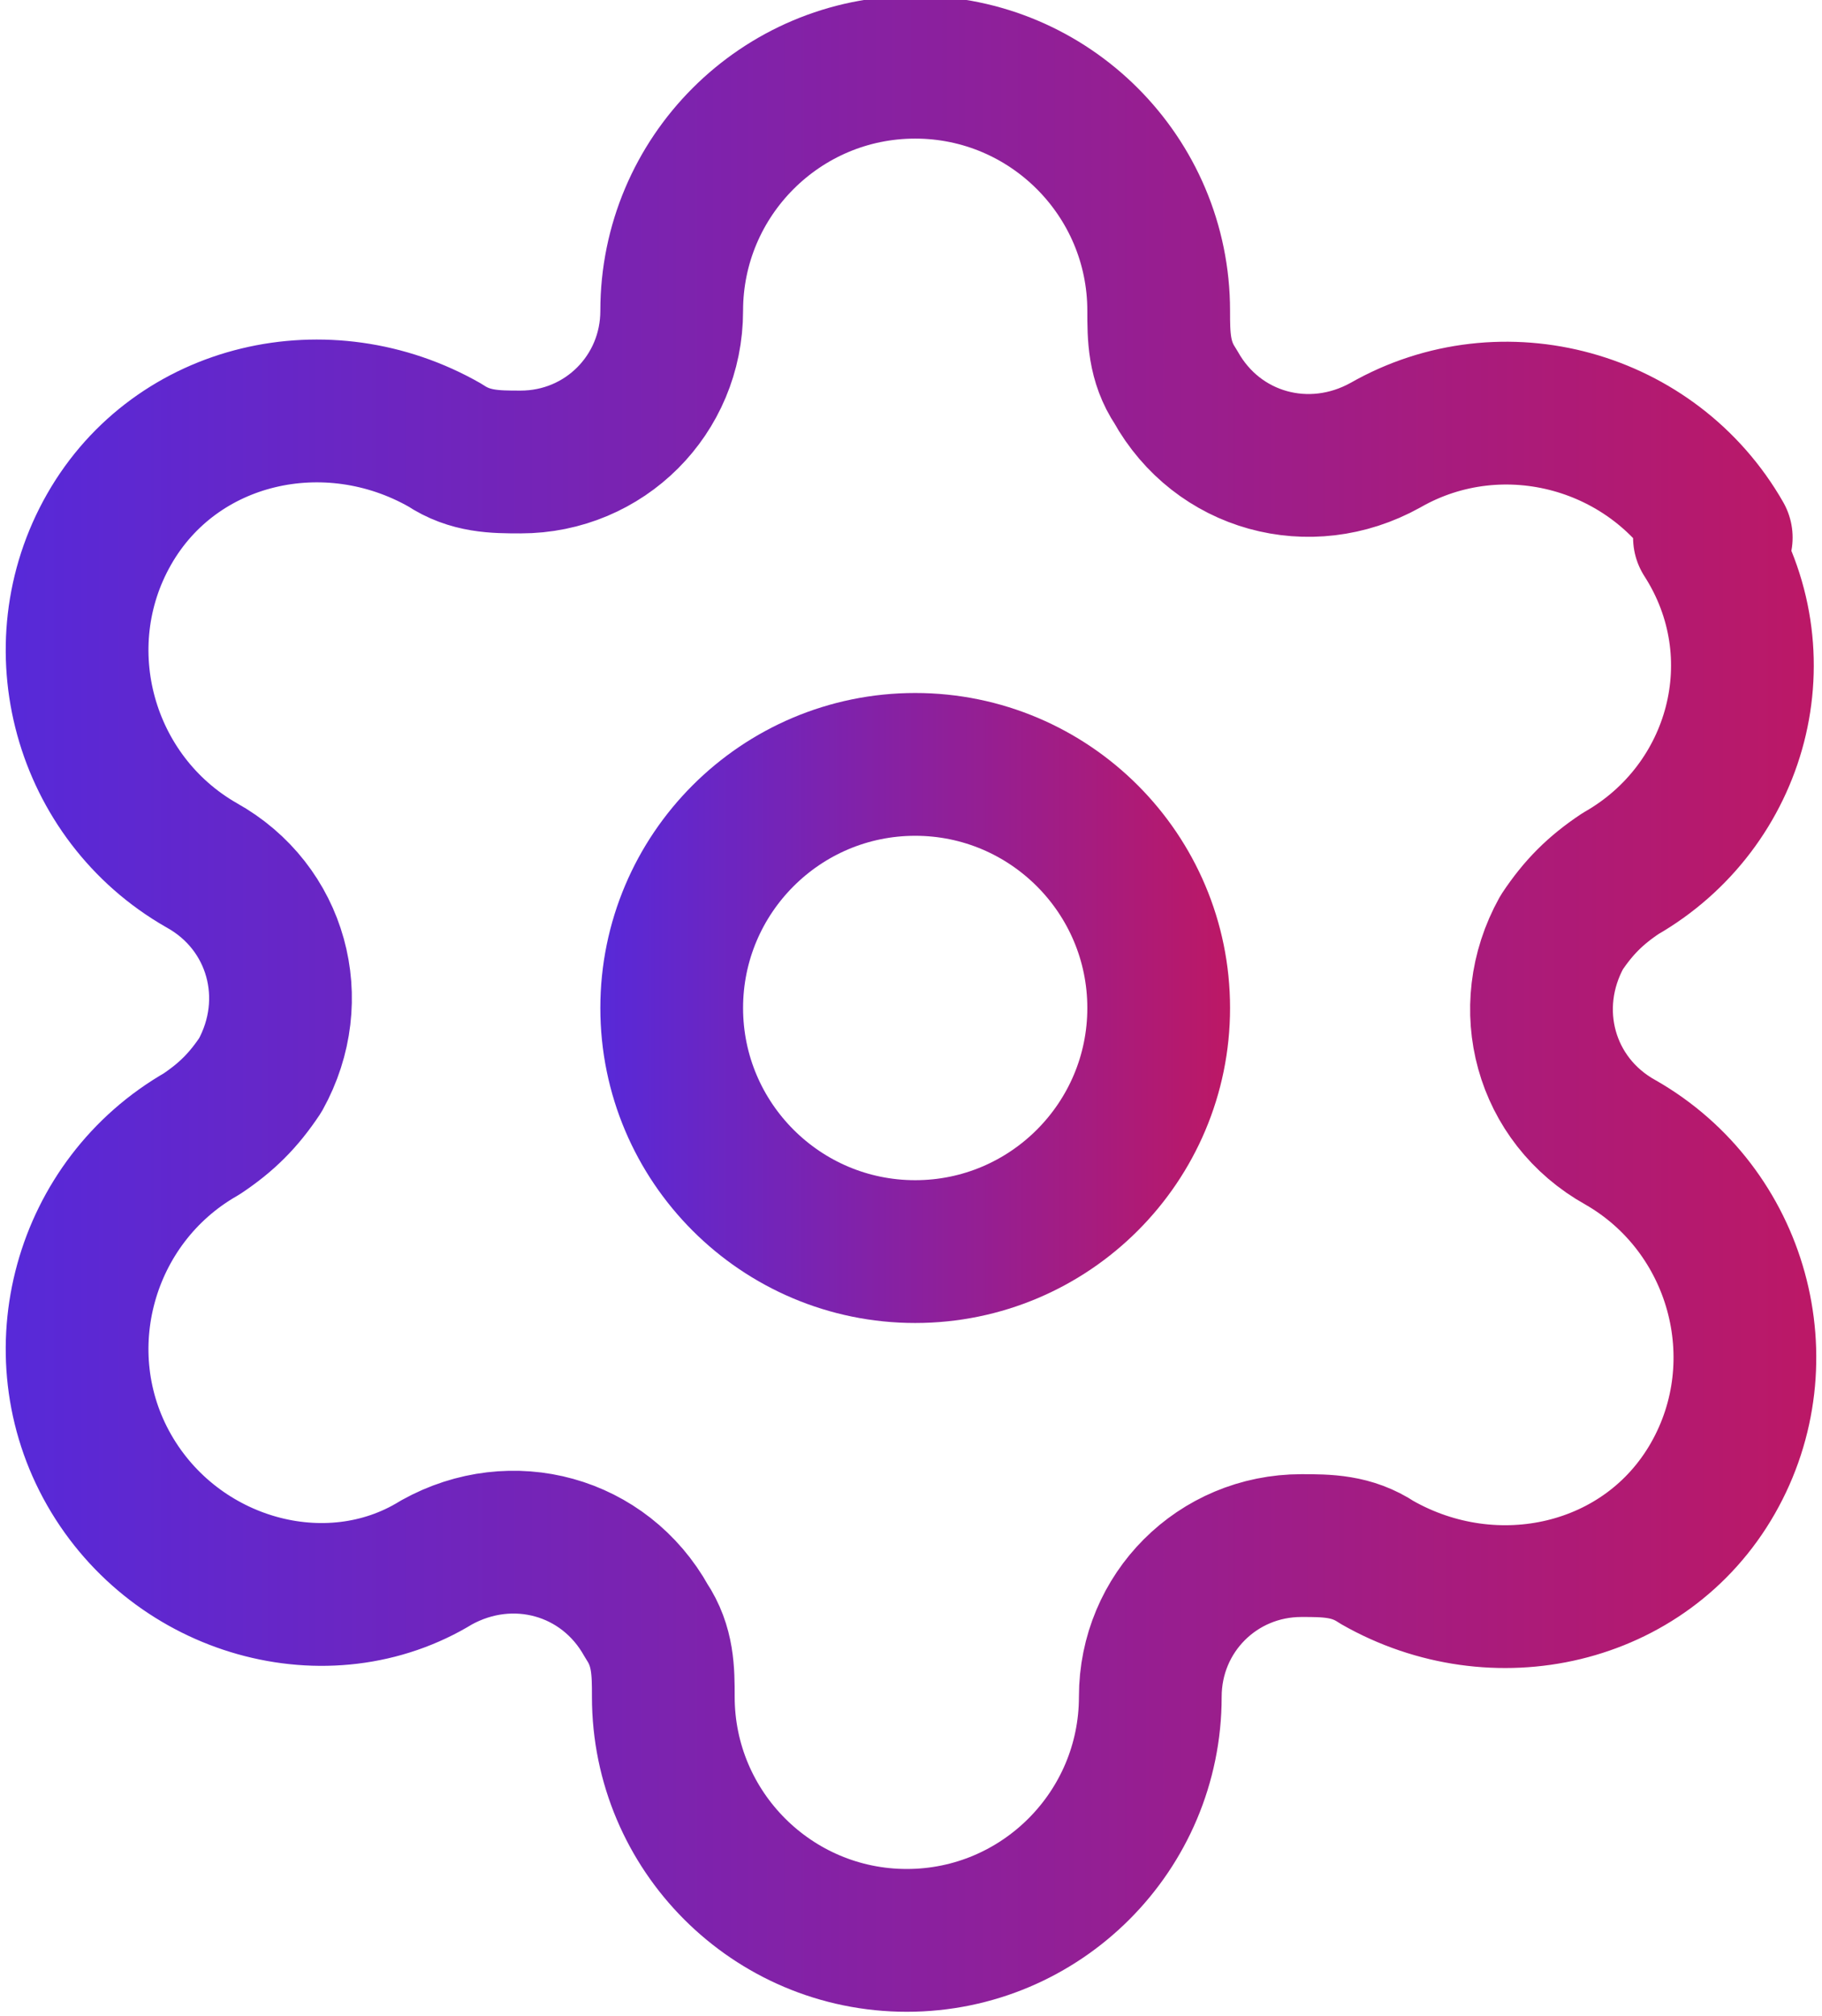 <?xml version="1.0" encoding="UTF-8"?>
<svg id="Layer_1" data-name="Layer 1" xmlns="http://www.w3.org/2000/svg" version="1.1" xmlns:xlink="http://www.w3.org/1999/xlink" viewBox="0 0 21.7 24">
  <defs>
    <style>
      .cls-1 {
        stroke: url(#linear-gradient-2);
      }

      .cls-1, .cls-2 {
        fill: none;
        stroke-linecap: round;
        stroke-linejoin: round;
        stroke-width: 1.7px;
      }

      .cls-2 {
        stroke: url(#linear-gradient);
      }
    </style>
    <linearGradient id="linear-gradient" x1="7.1" y1="12" x2="14.6" y2="12" gradientUnits="userSpaceOnUse">
      <stop offset="0" stop-color="#5729d9"/>
      <stop offset="1" stop-color="#bc1866"/>
    </linearGradient>
    <linearGradient id="linear-gradient-2" x1="0" y1="12" x2="21.7" y2="12" xlink:href="#linear-gradient"/>
  </defs>
  <g id="Setting">
    <path class="cls-2" d="M10.9,9.1c1.6,0,2.9,1.3,2.9,2.9,0,1.6-1.3,2.9-2.9,2.9s-2.9-1.3-2.9-2.9c0,0,0,0,0,0,0-1.6,1.3-2.9,2.9-2.9Z"/>
    <path class="cls-1" d="M20.5,6.4h0c-.8-1.4-2.6-1.9-4-1.1,0,0,0,0,0,0-.9.5-2,.2-2.5-.7-.2-.3-.2-.6-.2-.9,0-1.6-1.3-2.9-2.9-2.9h0c-1.6,0-2.9,1.3-2.9,2.9h0c0,1-.8,1.8-1.8,1.8-.3,0-.6,0-.9-.2-1.4-.8-3.2-.4-4,1,0,0,0,0,0,0-.8,1.4-.3,3.2,1.1,4,.9.5,1.2,1.6.7,2.5-.2.3-.4.5-.7.7-1.4.8-1.9,2.6-1.1,4,.8,1.4,2.6,1.9,3.9,1.1,0,0,0,0,0,0h0c.9-.5,2-.2,2.5.7.2.3.2.6.2.9h0c0,1.6,1.3,2.9,2.9,2.9h0c1.6,0,2.9-1.3,2.9-2.9h0c0-1,.8-1.8,1.8-1.8.3,0,.6,0,.9.2,1.4.8,3.2.4,4-1,0,0,0,0,0,0,.8-1.4.3-3.2-1.1-4h0c-.9-.5-1.2-1.6-.7-2.5.2-.3.4-.5.7-.7,1.4-.8,1.9-2.6,1-4Z"/>
  </g>
</svg>